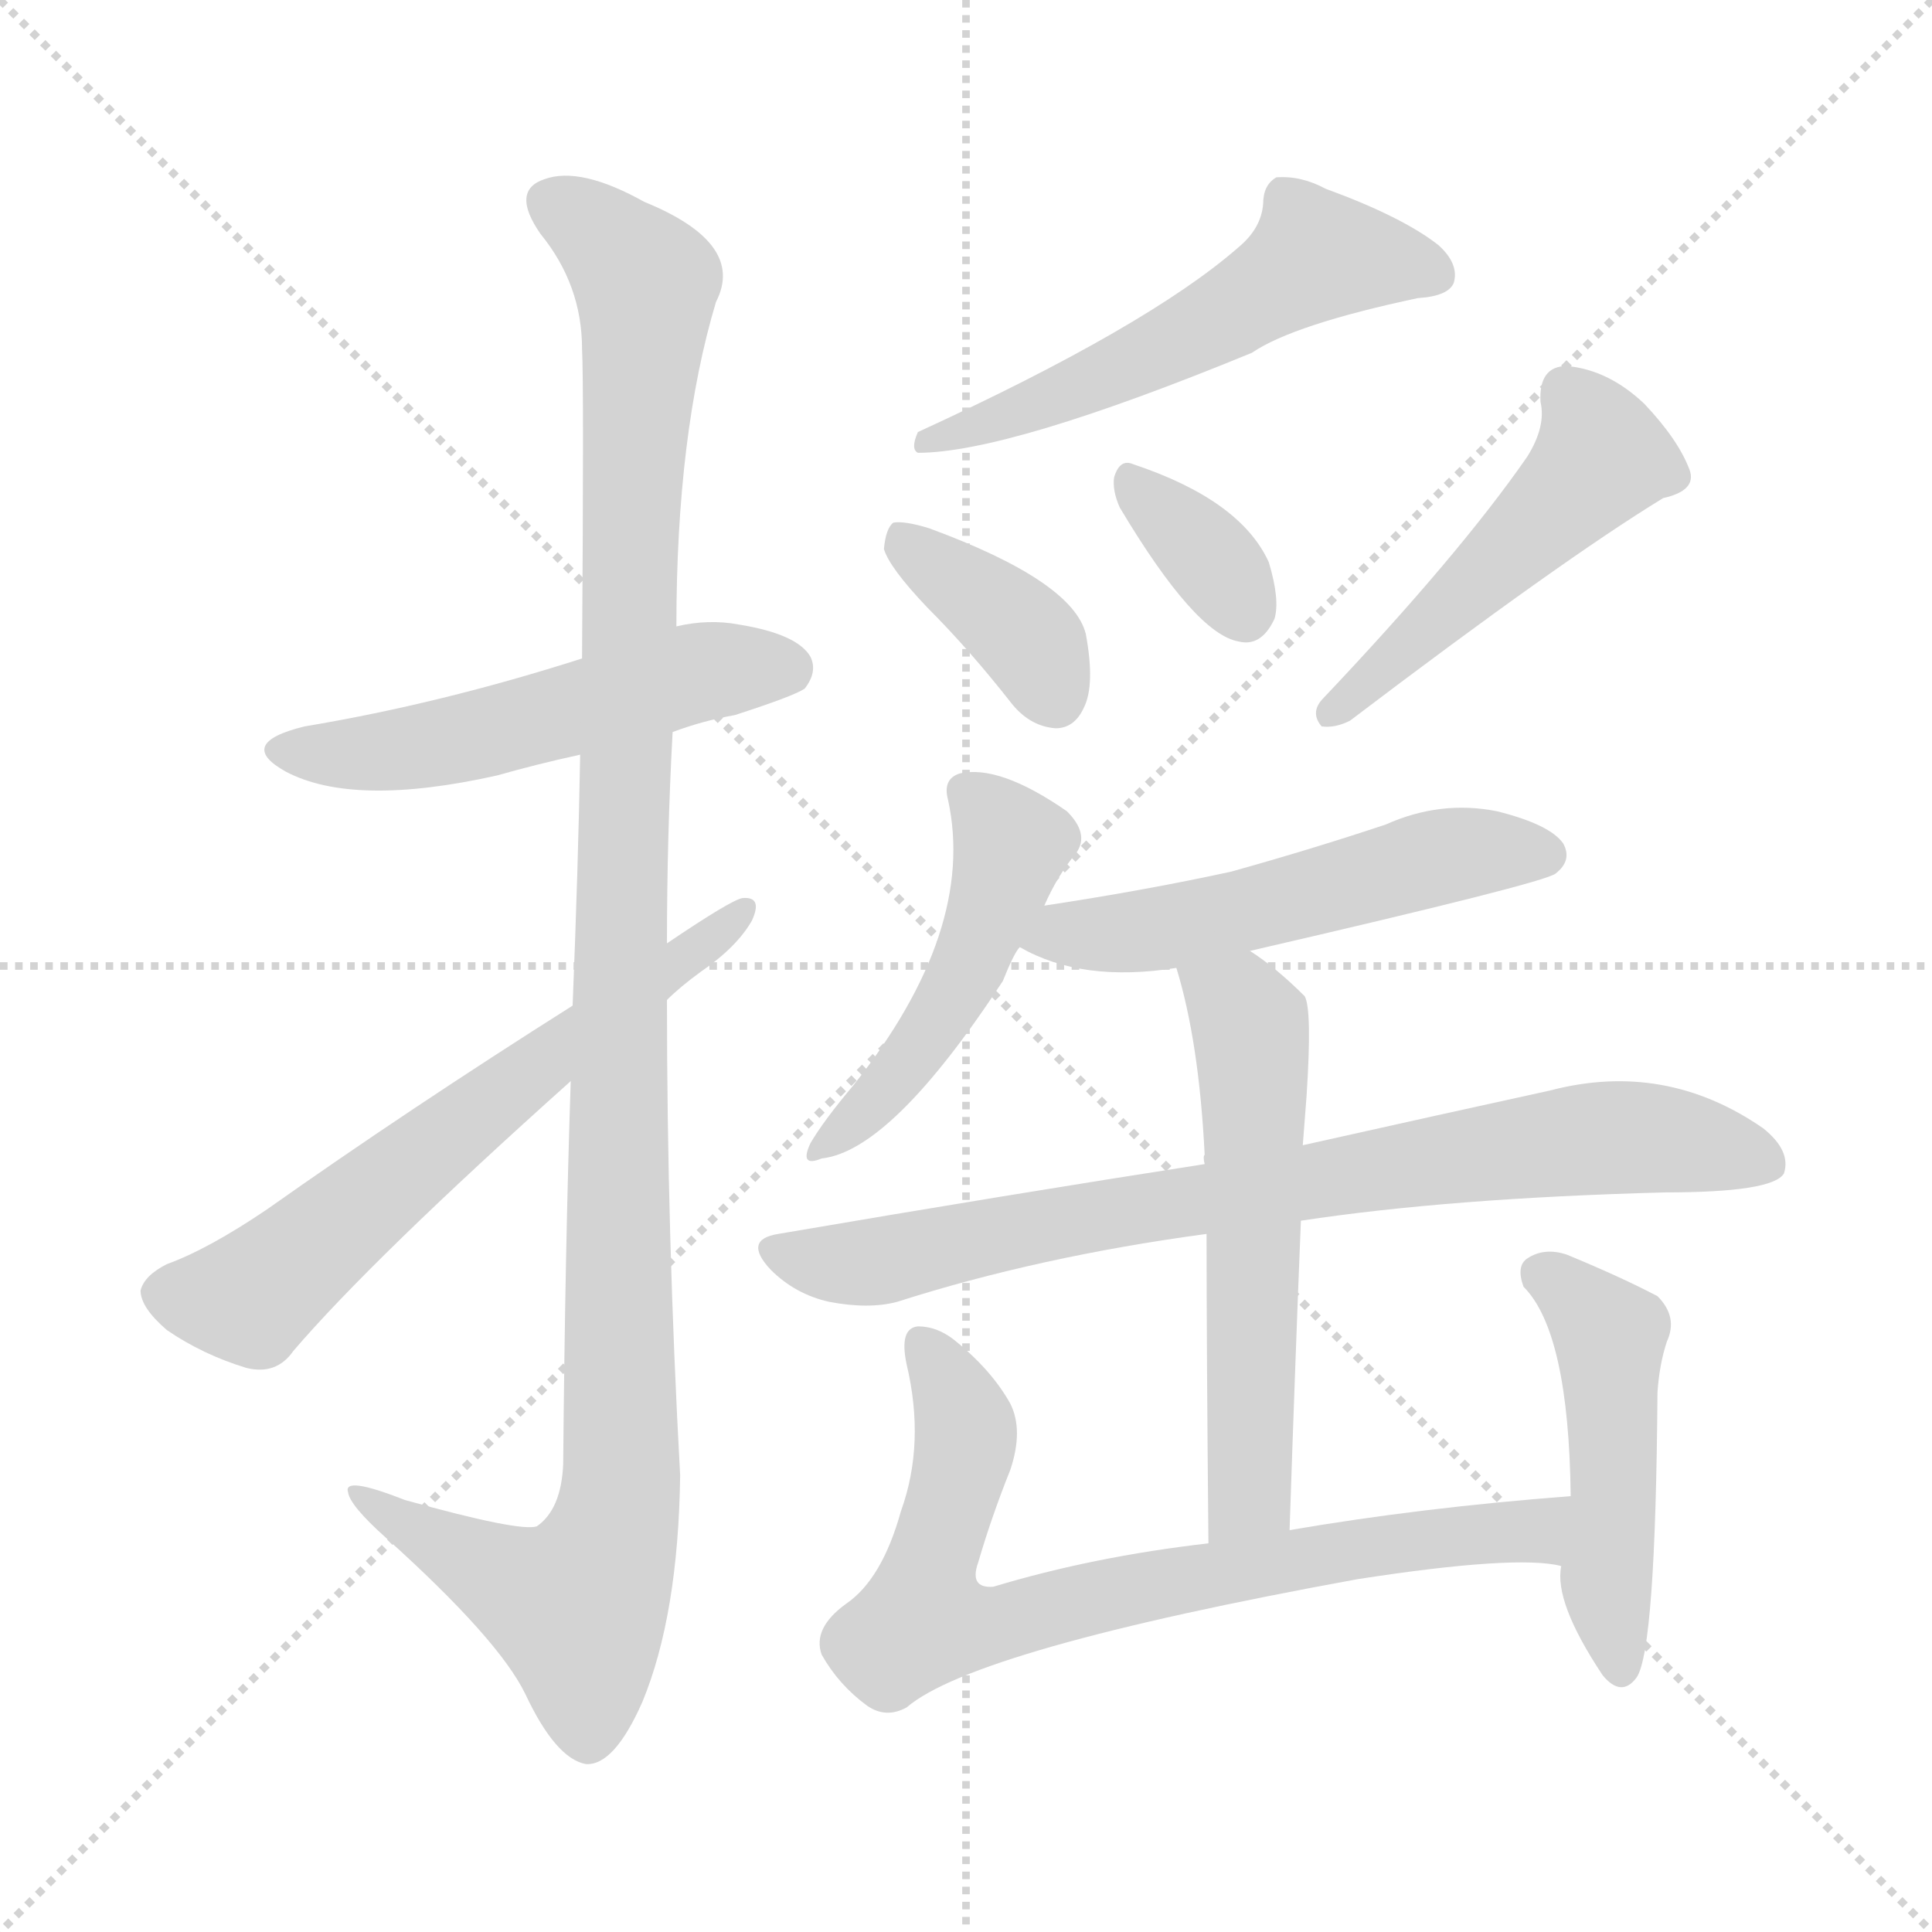 <svg version="1.1" viewBox="0 0 1024 1024" xmlns="http://www.w3.org/2000/svg">
  <g stroke="lightgray" stroke-dasharray="1,1" stroke-width="1" transform="scale(4, 4)">
    <line x1="0" y1="0" x2="256" y2="256"></line>
    <line x1="256" y1="0" x2="0" y2="256"></line>
    <line x1="128" y1="0" x2="128" y2="256"></line>
    <line x1="0" y1="128" x2="256" y2="128"></line>
  </g>
<g transform="scale(1, -1) translate(0, -900)">
   <style type="text/css">
    @keyframes keyframes0 {
      from {
       stroke: blue;
       stroke-dashoffset: 526;
       stroke-width: 128;
       }
       63% {
       animation-timing-function: step-end;
       stroke: blue;
       stroke-dashoffset: 0;
       stroke-width: 128;
       }
       to {
       stroke: black;
       stroke-width: 1024;
       }
       }
       #make-me-a-hanzi-animation-0 {
         animation: keyframes0 0.678s both;
         animation-delay: 0s;
         animation-timing-function: linear;
       }
    @keyframes keyframes1 {
      from {
       stroke: blue;
       stroke-dashoffset: 1160;
       stroke-width: 128;
       }
       79% {
       animation-timing-function: step-end;
       stroke: blue;
       stroke-dashoffset: 0;
       stroke-width: 128;
       }
       to {
       stroke: black;
       stroke-width: 1024;
       }
       }
       #make-me-a-hanzi-animation-1 {
         animation: keyframes1 1.194s both;
         animation-delay: 0.678s;
         animation-timing-function: linear;
       }
    @keyframes keyframes2 {
      from {
       stroke: blue;
       stroke-dashoffset: 634;
       stroke-width: 128;
       }
       67% {
       animation-timing-function: step-end;
       stroke: blue;
       stroke-dashoffset: 0;
       stroke-width: 128;
       }
       to {
       stroke: black;
       stroke-width: 1024;
       }
       }
       #make-me-a-hanzi-animation-2 {
         animation: keyframes2 0.766s both;
         animation-delay: 1.872s;
         animation-timing-function: linear;
       }
    @keyframes keyframes3 {
      from {
       stroke: blue;
       stroke-dashoffset: 550;
       stroke-width: 128;
       }
       64% {
       animation-timing-function: step-end;
       stroke: blue;
       stroke-dashoffset: 0;
       stroke-width: 128;
       }
       to {
       stroke: black;
       stroke-width: 1024;
       }
       }
       #make-me-a-hanzi-animation-3 {
         animation: keyframes3 0.698s both;
         animation-delay: 2.638s;
         animation-timing-function: linear;
       }
    @keyframes keyframes4 {
      from {
       stroke: blue;
       stroke-dashoffset: 376;
       stroke-width: 128;
       }
       55% {
       animation-timing-function: step-end;
       stroke: blue;
       stroke-dashoffset: 0;
       stroke-width: 128;
       }
       to {
       stroke: black;
       stroke-width: 1024;
       }
       }
       #make-me-a-hanzi-animation-4 {
         animation: keyframes4 0.556s both;
         animation-delay: 3.336s;
         animation-timing-function: linear;
       }
    @keyframes keyframes5 {
      from {
       stroke: blue;
       stroke-dashoffset: 347;
       stroke-width: 128;
       }
       53% {
       animation-timing-function: step-end;
       stroke: blue;
       stroke-dashoffset: 0;
       stroke-width: 128;
       }
       to {
       stroke: black;
       stroke-width: 1024;
       }
       }
       #make-me-a-hanzi-animation-5 {
         animation: keyframes5 0.532s both;
         animation-delay: 3.892s;
         animation-timing-function: linear;
       }
    @keyframes keyframes6 {
      from {
       stroke: blue;
       stroke-dashoffset: 491;
       stroke-width: 128;
       }
       62% {
       animation-timing-function: step-end;
       stroke: blue;
       stroke-dashoffset: 0;
       stroke-width: 128;
       }
       to {
       stroke: black;
       stroke-width: 1024;
       }
       }
       #make-me-a-hanzi-animation-6 {
         animation: keyframes6 0.65s both;
         animation-delay: 4.424s;
         animation-timing-function: linear;
       }
    @keyframes keyframes7 {
      from {
       stroke: blue;
       stroke-dashoffset: 479;
       stroke-width: 128;
       }
       61% {
       animation-timing-function: step-end;
       stroke: blue;
       stroke-dashoffset: 0;
       stroke-width: 128;
       }
       to {
       stroke: black;
       stroke-width: 1024;
       }
       }
       #make-me-a-hanzi-animation-7 {
         animation: keyframes7 0.64s both;
         animation-delay: 5.074s;
         animation-timing-function: linear;
       }
    @keyframes keyframes8 {
      from {
       stroke: blue;
       stroke-dashoffset: 531;
       stroke-width: 128;
       }
       63% {
       animation-timing-function: step-end;
       stroke: blue;
       stroke-dashoffset: 0;
       stroke-width: 128;
       }
       to {
       stroke: black;
       stroke-width: 1024;
       }
       }
       #make-me-a-hanzi-animation-8 {
         animation: keyframes8 0.682s both;
         animation-delay: 5.713s;
         animation-timing-function: linear;
       }
    @keyframes keyframes9 {
      from {
       stroke: blue;
       stroke-dashoffset: 788;
       stroke-width: 128;
       }
       72% {
       animation-timing-function: step-end;
       stroke: blue;
       stroke-dashoffset: 0;
       stroke-width: 128;
       }
       to {
       stroke: black;
       stroke-width: 1024;
       }
       }
       #make-me-a-hanzi-animation-9 {
         animation: keyframes9 0.891s both;
         animation-delay: 6.396s;
         animation-timing-function: linear;
       }
    @keyframes keyframes10 {
      from {
       stroke: blue;
       stroke-dashoffset: 568;
       stroke-width: 128;
       }
       65% {
       animation-timing-function: step-end;
       stroke: blue;
       stroke-dashoffset: 0;
       stroke-width: 128;
       }
       to {
       stroke: black;
       stroke-width: 1024;
       }
       }
       #make-me-a-hanzi-animation-10 {
         animation: keyframes10 0.712s both;
         animation-delay: 7.287s;
         animation-timing-function: linear;
       }
    @keyframes keyframes11 {
      from {
       stroke: blue;
       stroke-dashoffset: 751;
       stroke-width: 128;
       }
       71% {
       animation-timing-function: step-end;
       stroke: blue;
       stroke-dashoffset: 0;
       stroke-width: 128;
       }
       to {
       stroke: black;
       stroke-width: 1024;
       }
       }
       #make-me-a-hanzi-animation-11 {
         animation: keyframes11 0.861s both;
         animation-delay: 7.999s;
         animation-timing-function: linear;
       }
    @keyframes keyframes12 {
      from {
       stroke: blue;
       stroke-dashoffset: 479;
       stroke-width: 128;
       }
       61% {
       animation-timing-function: step-end;
       stroke: blue;
       stroke-dashoffset: 0;
       stroke-width: 128;
       }
       to {
       stroke: black;
       stroke-width: 1024;
       }
       }
       #make-me-a-hanzi-animation-12 {
         animation: keyframes12 0.64s both;
         animation-delay: 8.86s;
         animation-timing-function: linear;
       }
</style>
<path d="M 356.5 512.0 Q 372.5 518.0 389.5 521.0 Q 420.5 531.0 426.5 535.0 Q 433.5 544.0 429.5 552.0 Q 422.5 564.0 391.5 569.0 Q 375.5 572.0 358.5 568.0 L 308.5 551.0 Q 233.5 527.0 161.5 515.0 Q 124.5 506.0 151.5 491.0 Q 187.5 472.0 263.5 489.0 Q 284.5 495.0 307.5 500.0 L 356.5 512.0 Z" fill="lightgray"></path> 
<path d="M 302.5 327.0 Q 299.5 237.0 298.5 124.0 Q 297.5 100.0 284.5 91.0 Q 275.5 88.0 214.5 105.0 Q 181.5 118.0 184.5 109.0 Q 185.5 102.0 204.5 85.0 Q 264.5 31.0 278.5 2.0 Q 294.5 -32.0 310.5 -35.0 Q 325.5 -36.0 340.5 -2.0 Q 359.5 44.0 360.5 118.0 Q 353.5 245.0 353.5 370.0 L 353.5 400.0 Q 353.5 457.0 356.5 512.0 L 358.5 568.0 Q 358.5 670.0 379.5 740.0 Q 395.5 771.0 341.5 793.0 Q 307.5 812.0 288.5 805.0 Q 270.5 799.0 286.5 776.0 Q 308.5 749.0 308.5 715.0 Q 309.5 697.0 308.5 551.0 L 307.5 500.0 Q 306.5 442.0 303.5 367.0 L 302.5 327.0 Z" fill="lightgray"></path> 
<path d="M 303.5 367.0 Q 216.5 312.0 141.5 259.0 Q 110.5 238.0 88.5 230.0 Q 76.5 224.0 74.5 216.0 Q 74.5 207.0 88.5 195.0 Q 107.5 182.0 130.5 175.0 Q 146.5 171.0 155.5 184.0 Q 197.5 233.0 302.5 327.0 L 353.5 370.0 Q 360.5 377.0 371.5 385.0 Q 390.5 398.0 398.5 412.0 Q 404.5 425.0 393.5 424.0 Q 387.5 423.0 353.5 400.0 L 303.5 367.0 Z" fill="lightgray"></path> 
<path d="M 656.5 769.0 Q 608.5 727.0 486.5 671.0 Q 482.5 662.0 486.5 660.0 Q 534.5 660.0 663.5 713.0 Q 685.5 728.0 751.5 742.0 Q 767.5 743.0 770.5 750.0 Q 773.5 760.0 762.5 770.0 Q 743.5 785.0 702.5 800.0 Q 689.5 807.0 676.5 806.0 Q 669.5 802.0 669.5 792.0 Q 668.5 779.0 656.5 769.0 Z" fill="lightgray"></path> 
<path d="M 491.5 578.0 Q 513.5 556.0 535.5 528.0 Q 545.5 515.0 559.5 514.0 Q 569.5 514.0 574.5 525.0 Q 580.5 537.0 575.5 564.0 Q 568.5 592.0 492.5 620.0 Q 479.5 624.0 473.5 623.0 Q 469.5 620.0 468.5 609.0 Q 471.5 599.0 491.5 578.0 Z" fill="lightgray"></path> 
<path d="M 593.5 631.0 Q 633.5 564.0 656.5 560.0 Q 668.5 557.0 675.5 572.0 Q 678.5 582.0 672.5 602.0 Q 657.5 635.0 600.5 654.0 Q 593.5 657.0 590.5 647.0 Q 589.5 640.0 593.5 631.0 Z" fill="lightgray"></path> 
<path d="M 809.5 658.0 Q 773.5 606.0 700.5 529.0 Q 694.5 522.0 700.5 515.0 Q 707.5 514.0 715.5 518.0 Q 827.5 603.0 881.5 636.0 Q 899.5 640.0 895.5 651.0 Q 889.5 667.0 871.5 686.0 Q 852.5 704.0 830.5 706.0 Q 815.5 706.0 816.5 687.0 Q 819.5 674.0 809.5 658.0 Z" fill="lightgray"></path> 
<path d="M 553.5 420.0 Q 560.5 436.0 570.5 448.0 Q 577.5 458.0 565.5 470.0 Q 529.5 495.0 508.5 490.0 Q 499.5 487.0 502.5 476.0 Q 517.5 407.0 452.5 325.0 Q 436.5 306.0 429.5 294.0 Q 423.5 281.0 435.5 286.0 Q 472.5 290.0 531.5 380.0 Q 537.5 395.0 540.5 398.0 L 553.5 420.0 Z" fill="lightgray"></path> 
<path d="M 662.5 396.0 Q 818.5 432.0 824.5 437.0 Q 833.5 444.0 828.5 453.0 Q 821.5 463.0 793.5 470.0 Q 763.5 476.0 734.5 463.0 Q 695.5 450.0 652.5 438.0 Q 606.5 428.0 553.5 420.0 C 523.5 415.0 513.5 412.0 540.5 398.0 Q 573.5 379.0 623.5 387.0 L 662.5 396.0 Z" fill="lightgray"></path> 
<path d="M 689.5 253.0 Q 768.5 265.0 882.5 268.0 Q 939.5 268.0 945.5 278.0 Q 949.5 290.0 934.5 302.0 Q 882.5 338.0 821.5 322.0 Q 766.5 310.0 690.5 293.0 L 638.5 283.0 Q 535.5 267.0 412.5 246.0 Q 393.5 243.0 408.5 227.0 Q 421.5 214.0 439.5 210.0 Q 460.5 206.0 475.5 210.0 Q 550.5 234.0 639.5 246.0 L 689.5 253.0 Z" fill="lightgray"></path> 
<path d="M 683.5 89.0 Q 686.5 179.0 689.5 253.0 L 690.5 293.0 Q 691.5 306.0 692.5 319.0 Q 695.5 365.0 691.5 372.0 Q 676.5 387.0 662.5 396.0 C 637.5 413.0 615.5 416.0 623.5 387.0 Q 635.5 348.0 638.5 288.0 Q 637.5 287.0 638.5 283.0 L 639.5 246.0 Q 639.5 186.0 640.5 82.0 C 640.5 52.0 682.5 59.0 683.5 89.0 Z" fill="lightgray"></path> 
<path d="M 832.5 107.0 Q 753.5 101.0 683.5 89.0 L 640.5 82.0 Q 579.5 75.0 526.5 59.0 Q 513.5 58.0 518.5 72.0 Q 525.5 96.0 535.5 121.0 Q 542.5 142.0 535.5 156.0 Q 525.5 174.0 505.5 190.0 Q 496.5 197.0 486.5 197.0 Q 476.5 196.0 480.5 177.0 Q 490.5 135.0 477.5 99.0 Q 467.5 63.0 448.5 50.0 Q 430.5 37.0 435.5 23.0 Q 444.5 7.0 459.5 -4.0 Q 469.5 -11.0 480.5 -5.0 Q 516.5 26.0 719.5 63.0 Q 803.5 76.0 827.5 70.0 C 857.5 67.0 862.5 109.0 832.5 107.0 Z" fill="lightgray"></path> 
<path d="M 827.5 70.0 Q 823.5 51.0 849.5 12.0 Q 859.5 0.0 867.5 11.0 Q 877.5 26.0 878.5 162.0 Q 879.5 177.0 883.5 189.0 Q 889.5 202.0 878.5 213.0 Q 859.5 223.0 830.5 235.0 Q 818.5 239.0 809.5 233.0 Q 803.5 229.0 807.5 218.0 Q 831.5 194.0 832.5 107.0 L 827.5 70.0 Z" fill="lightgray"></path> 
      <clipPath id="make-me-a-hanzi-clip-0">
      <path d="M 356.5 512.0 Q 372.5 518.0 389.5 521.0 Q 420.5 531.0 426.5 535.0 Q 433.5 544.0 429.5 552.0 Q 422.5 564.0 391.5 569.0 Q 375.5 572.0 358.5 568.0 L 308.5 551.0 Q 233.5 527.0 161.5 515.0 Q 124.5 506.0 151.5 491.0 Q 187.5 472.0 263.5 489.0 Q 284.5 495.0 307.5 500.0 L 356.5 512.0 Z" fill="lightgray"></path>
      </clipPath>
      <path clip-path="url(#make-me-a-hanzi-clip-0)" d="M 153.5 504.0 L 191.5 500.0 L 232.5 506.0 L 375.5 545.0 L 417.5 545.0 " fill="none" id="make-me-a-hanzi-animation-0" stroke-dasharray="398 796" stroke-linecap="round"></path>

      <clipPath id="make-me-a-hanzi-clip-1">
      <path d="M 302.5 327.0 Q 299.5 237.0 298.5 124.0 Q 297.5 100.0 284.5 91.0 Q 275.5 88.0 214.5 105.0 Q 181.5 118.0 184.5 109.0 Q 185.5 102.0 204.5 85.0 Q 264.5 31.0 278.5 2.0 Q 294.5 -32.0 310.5 -35.0 Q 325.5 -36.0 340.5 -2.0 Q 359.5 44.0 360.5 118.0 Q 353.5 245.0 353.5 370.0 L 353.5 400.0 Q 353.5 457.0 356.5 512.0 L 358.5 568.0 Q 358.5 670.0 379.5 740.0 Q 395.5 771.0 341.5 793.0 Q 307.5 812.0 288.5 805.0 Q 270.5 799.0 286.5 776.0 Q 308.5 749.0 308.5 715.0 Q 309.5 697.0 308.5 551.0 L 307.5 500.0 Q 306.5 442.0 303.5 367.0 L 302.5 327.0 Z" fill="lightgray"></path>
      </clipPath>
      <path clip-path="url(#make-me-a-hanzi-clip-1)" d="M 294.5 790.0 L 311.5 782.0 L 342.5 750.0 L 332.5 588.0 L 329.5 110.0 L 322.5 78.0 L 305.5 48.0 L 203.5 98.0 L 201.5 106.0 L 190.5 106.0 " fill="none" id="make-me-a-hanzi-animation-1" stroke-dasharray="1032 2064" stroke-linecap="round"></path>

      <clipPath id="make-me-a-hanzi-clip-2">
      <path d="M 303.5 367.0 Q 216.5 312.0 141.5 259.0 Q 110.5 238.0 88.5 230.0 Q 76.5 224.0 74.5 216.0 Q 74.5 207.0 88.5 195.0 Q 107.5 182.0 130.5 175.0 Q 146.5 171.0 155.5 184.0 Q 197.5 233.0 302.5 327.0 L 353.5 370.0 Q 360.5 377.0 371.5 385.0 Q 390.5 398.0 398.5 412.0 Q 404.5 425.0 393.5 424.0 Q 387.5 423.0 353.5 400.0 L 303.5 367.0 Z" fill="lightgray"></path>
      </clipPath>
      <path clip-path="url(#make-me-a-hanzi-clip-2)" d="M 85.5 214.0 L 132.5 212.0 L 392.5 417.0 " fill="none" id="make-me-a-hanzi-animation-2" stroke-dasharray="506 1012" stroke-linecap="round"></path>

      <clipPath id="make-me-a-hanzi-clip-3">
      <path d="M 656.5 769.0 Q 608.5 727.0 486.5 671.0 Q 482.5 662.0 486.5 660.0 Q 534.5 660.0 663.5 713.0 Q 685.5 728.0 751.5 742.0 Q 767.5 743.0 770.5 750.0 Q 773.5 760.0 762.5 770.0 Q 743.5 785.0 702.5 800.0 Q 689.5 807.0 676.5 806.0 Q 669.5 802.0 669.5 792.0 Q 668.5 779.0 656.5 769.0 Z" fill="lightgray"></path>
      </clipPath>
      <path clip-path="url(#make-me-a-hanzi-clip-3)" d="M 760.5 755.0 L 697.5 765.0 L 607.5 710.0 L 490.5 666.0 " fill="none" id="make-me-a-hanzi-animation-3" stroke-dasharray="422 844" stroke-linecap="round"></path>

      <clipPath id="make-me-a-hanzi-clip-4">
      <path d="M 491.5 578.0 Q 513.5 556.0 535.5 528.0 Q 545.5 515.0 559.5 514.0 Q 569.5 514.0 574.5 525.0 Q 580.5 537.0 575.5 564.0 Q 568.5 592.0 492.5 620.0 Q 479.5 624.0 473.5 623.0 Q 469.5 620.0 468.5 609.0 Q 471.5 599.0 491.5 578.0 Z" fill="lightgray"></path>
      </clipPath>
      <path clip-path="url(#make-me-a-hanzi-clip-4)" d="M 477.5 614.0 L 536.5 570.0 L 559.5 530.0 " fill="none" id="make-me-a-hanzi-animation-4" stroke-dasharray="248 496" stroke-linecap="round"></path>

      <clipPath id="make-me-a-hanzi-clip-5">
      <path d="M 593.5 631.0 Q 633.5 564.0 656.5 560.0 Q 668.5 557.0 675.5 572.0 Q 678.5 582.0 672.5 602.0 Q 657.5 635.0 600.5 654.0 Q 593.5 657.0 590.5 647.0 Q 589.5 640.0 593.5 631.0 Z" fill="lightgray"></path>
      </clipPath>
      <path clip-path="url(#make-me-a-hanzi-clip-5)" d="M 600.5 644.0 L 637.5 609.0 L 659.5 576.0 " fill="none" id="make-me-a-hanzi-animation-5" stroke-dasharray="219 438" stroke-linecap="round"></path>

      <clipPath id="make-me-a-hanzi-clip-6">
      <path d="M 809.5 658.0 Q 773.5 606.0 700.5 529.0 Q 694.5 522.0 700.5 515.0 Q 707.5 514.0 715.5 518.0 Q 827.5 603.0 881.5 636.0 Q 899.5 640.0 895.5 651.0 Q 889.5 667.0 871.5 686.0 Q 852.5 704.0 830.5 706.0 Q 815.5 706.0 816.5 687.0 Q 819.5 674.0 809.5 658.0 Z" fill="lightgray"></path>
      </clipPath>
      <path clip-path="url(#make-me-a-hanzi-clip-6)" d="M 830.5 692.0 L 848.5 658.0 L 706.5 522.0 " fill="none" id="make-me-a-hanzi-animation-6" stroke-dasharray="363 726" stroke-linecap="round"></path>

      <clipPath id="make-me-a-hanzi-clip-7">
      <path d="M 553.5 420.0 Q 560.5 436.0 570.5 448.0 Q 577.5 458.0 565.5 470.0 Q 529.5 495.0 508.5 490.0 Q 499.5 487.0 502.5 476.0 Q 517.5 407.0 452.5 325.0 Q 436.5 306.0 429.5 294.0 Q 423.5 281.0 435.5 286.0 Q 472.5 290.0 531.5 380.0 Q 537.5 395.0 540.5 398.0 L 553.5 420.0 Z" fill="lightgray"></path>
      </clipPath>
      <path clip-path="url(#make-me-a-hanzi-clip-7)" d="M 514.5 479.0 L 535.5 450.0 L 510.5 380.0 L 478.5 333.0 L 438.5 294.0 " fill="none" id="make-me-a-hanzi-animation-7" stroke-dasharray="351 702" stroke-linecap="round"></path>

      <clipPath id="make-me-a-hanzi-clip-8">
      <path d="M 662.5 396.0 Q 818.5 432.0 824.5 437.0 Q 833.5 444.0 828.5 453.0 Q 821.5 463.0 793.5 470.0 Q 763.5 476.0 734.5 463.0 Q 695.5 450.0 652.5 438.0 Q 606.5 428.0 553.5 420.0 C 523.5 415.0 513.5 412.0 540.5 398.0 Q 573.5 379.0 623.5 387.0 L 662.5 396.0 Z" fill="lightgray"></path>
      </clipPath>
      <path clip-path="url(#make-me-a-hanzi-clip-8)" d="M 548.5 401.0 L 671.5 418.0 L 783.5 449.0 L 818.5 447.0 " fill="none" id="make-me-a-hanzi-animation-8" stroke-dasharray="403 806" stroke-linecap="round"></path>

      <clipPath id="make-me-a-hanzi-clip-9">
      <path d="M 689.5 253.0 Q 768.5 265.0 882.5 268.0 Q 939.5 268.0 945.5 278.0 Q 949.5 290.0 934.5 302.0 Q 882.5 338.0 821.5 322.0 Q 766.5 310.0 690.5 293.0 L 638.5 283.0 Q 535.5 267.0 412.5 246.0 Q 393.5 243.0 408.5 227.0 Q 421.5 214.0 439.5 210.0 Q 460.5 206.0 475.5 210.0 Q 550.5 234.0 639.5 246.0 L 689.5 253.0 Z" fill="lightgray"></path>
      </clipPath>
      <path clip-path="url(#make-me-a-hanzi-clip-9)" d="M 411.5 236.0 L 466.5 232.0 L 592.5 258.0 L 834.5 296.0 L 904.5 293.0 L 936.5 283.0 " fill="none" id="make-me-a-hanzi-animation-9" stroke-dasharray="660 1320" stroke-linecap="round"></path>

      <clipPath id="make-me-a-hanzi-clip-10">
      <path d="M 683.5 89.0 Q 686.5 179.0 689.5 253.0 L 690.5 293.0 Q 691.5 306.0 692.5 319.0 Q 695.5 365.0 691.5 372.0 Q 676.5 387.0 662.5 396.0 C 637.5 413.0 615.5 416.0 623.5 387.0 Q 635.5 348.0 638.5 288.0 Q 637.5 287.0 638.5 283.0 L 639.5 246.0 Q 639.5 186.0 640.5 82.0 C 640.5 52.0 682.5 59.0 683.5 89.0 Z" fill="lightgray"></path>
      </clipPath>
      <path clip-path="url(#make-me-a-hanzi-clip-10)" d="M 631.5 383.0 L 656.5 367.0 L 664.5 331.0 L 662.5 114.0 L 646.5 91.0 " fill="none" id="make-me-a-hanzi-animation-10" stroke-dasharray="440 880" stroke-linecap="round"></path>

      <clipPath id="make-me-a-hanzi-clip-11">
      <path d="M 832.5 107.0 Q 753.5 101.0 683.5 89.0 L 640.5 82.0 Q 579.5 75.0 526.5 59.0 Q 513.5 58.0 518.5 72.0 Q 525.5 96.0 535.5 121.0 Q 542.5 142.0 535.5 156.0 Q 525.5 174.0 505.5 190.0 Q 496.5 197.0 486.5 197.0 Q 476.5 196.0 480.5 177.0 Q 490.5 135.0 477.5 99.0 Q 467.5 63.0 448.5 50.0 Q 430.5 37.0 435.5 23.0 Q 444.5 7.0 459.5 -4.0 Q 469.5 -11.0 480.5 -5.0 Q 516.5 26.0 719.5 63.0 Q 803.5 76.0 827.5 70.0 C 857.5 67.0 862.5 109.0 832.5 107.0 Z" fill="lightgray"></path>
      </clipPath>
      <path clip-path="url(#make-me-a-hanzi-clip-11)" d="M 489.5 187.0 L 511.5 143.0 L 492.5 64.0 L 492.5 44.0 L 503.5 40.0 L 531.5 39.0 L 721.5 80.0 L 802.5 87.0 L 816.5 90.0 L 825.5 102.0 " fill="none" id="make-me-a-hanzi-animation-11" stroke-dasharray="623 1246" stroke-linecap="round"></path>

      <clipPath id="make-me-a-hanzi-clip-12">
      <path d="M 827.5 70.0 Q 823.5 51.0 849.5 12.0 Q 859.5 0.0 867.5 11.0 Q 877.5 26.0 878.5 162.0 Q 879.5 177.0 883.5 189.0 Q 889.5 202.0 878.5 213.0 Q 859.5 223.0 830.5 235.0 Q 818.5 239.0 809.5 233.0 Q 803.5 229.0 807.5 218.0 Q 831.5 194.0 832.5 107.0 L 827.5 70.0 Z" fill="lightgray"></path>
      </clipPath>
      <path clip-path="url(#make-me-a-hanzi-clip-12)" d="M 818.5 224.0 L 853.5 190.0 L 851.5 59.0 L 858.5 16.0 " fill="none" id="make-me-a-hanzi-animation-12" stroke-dasharray="351 702" stroke-linecap="round"></path>

</g>
</svg>

